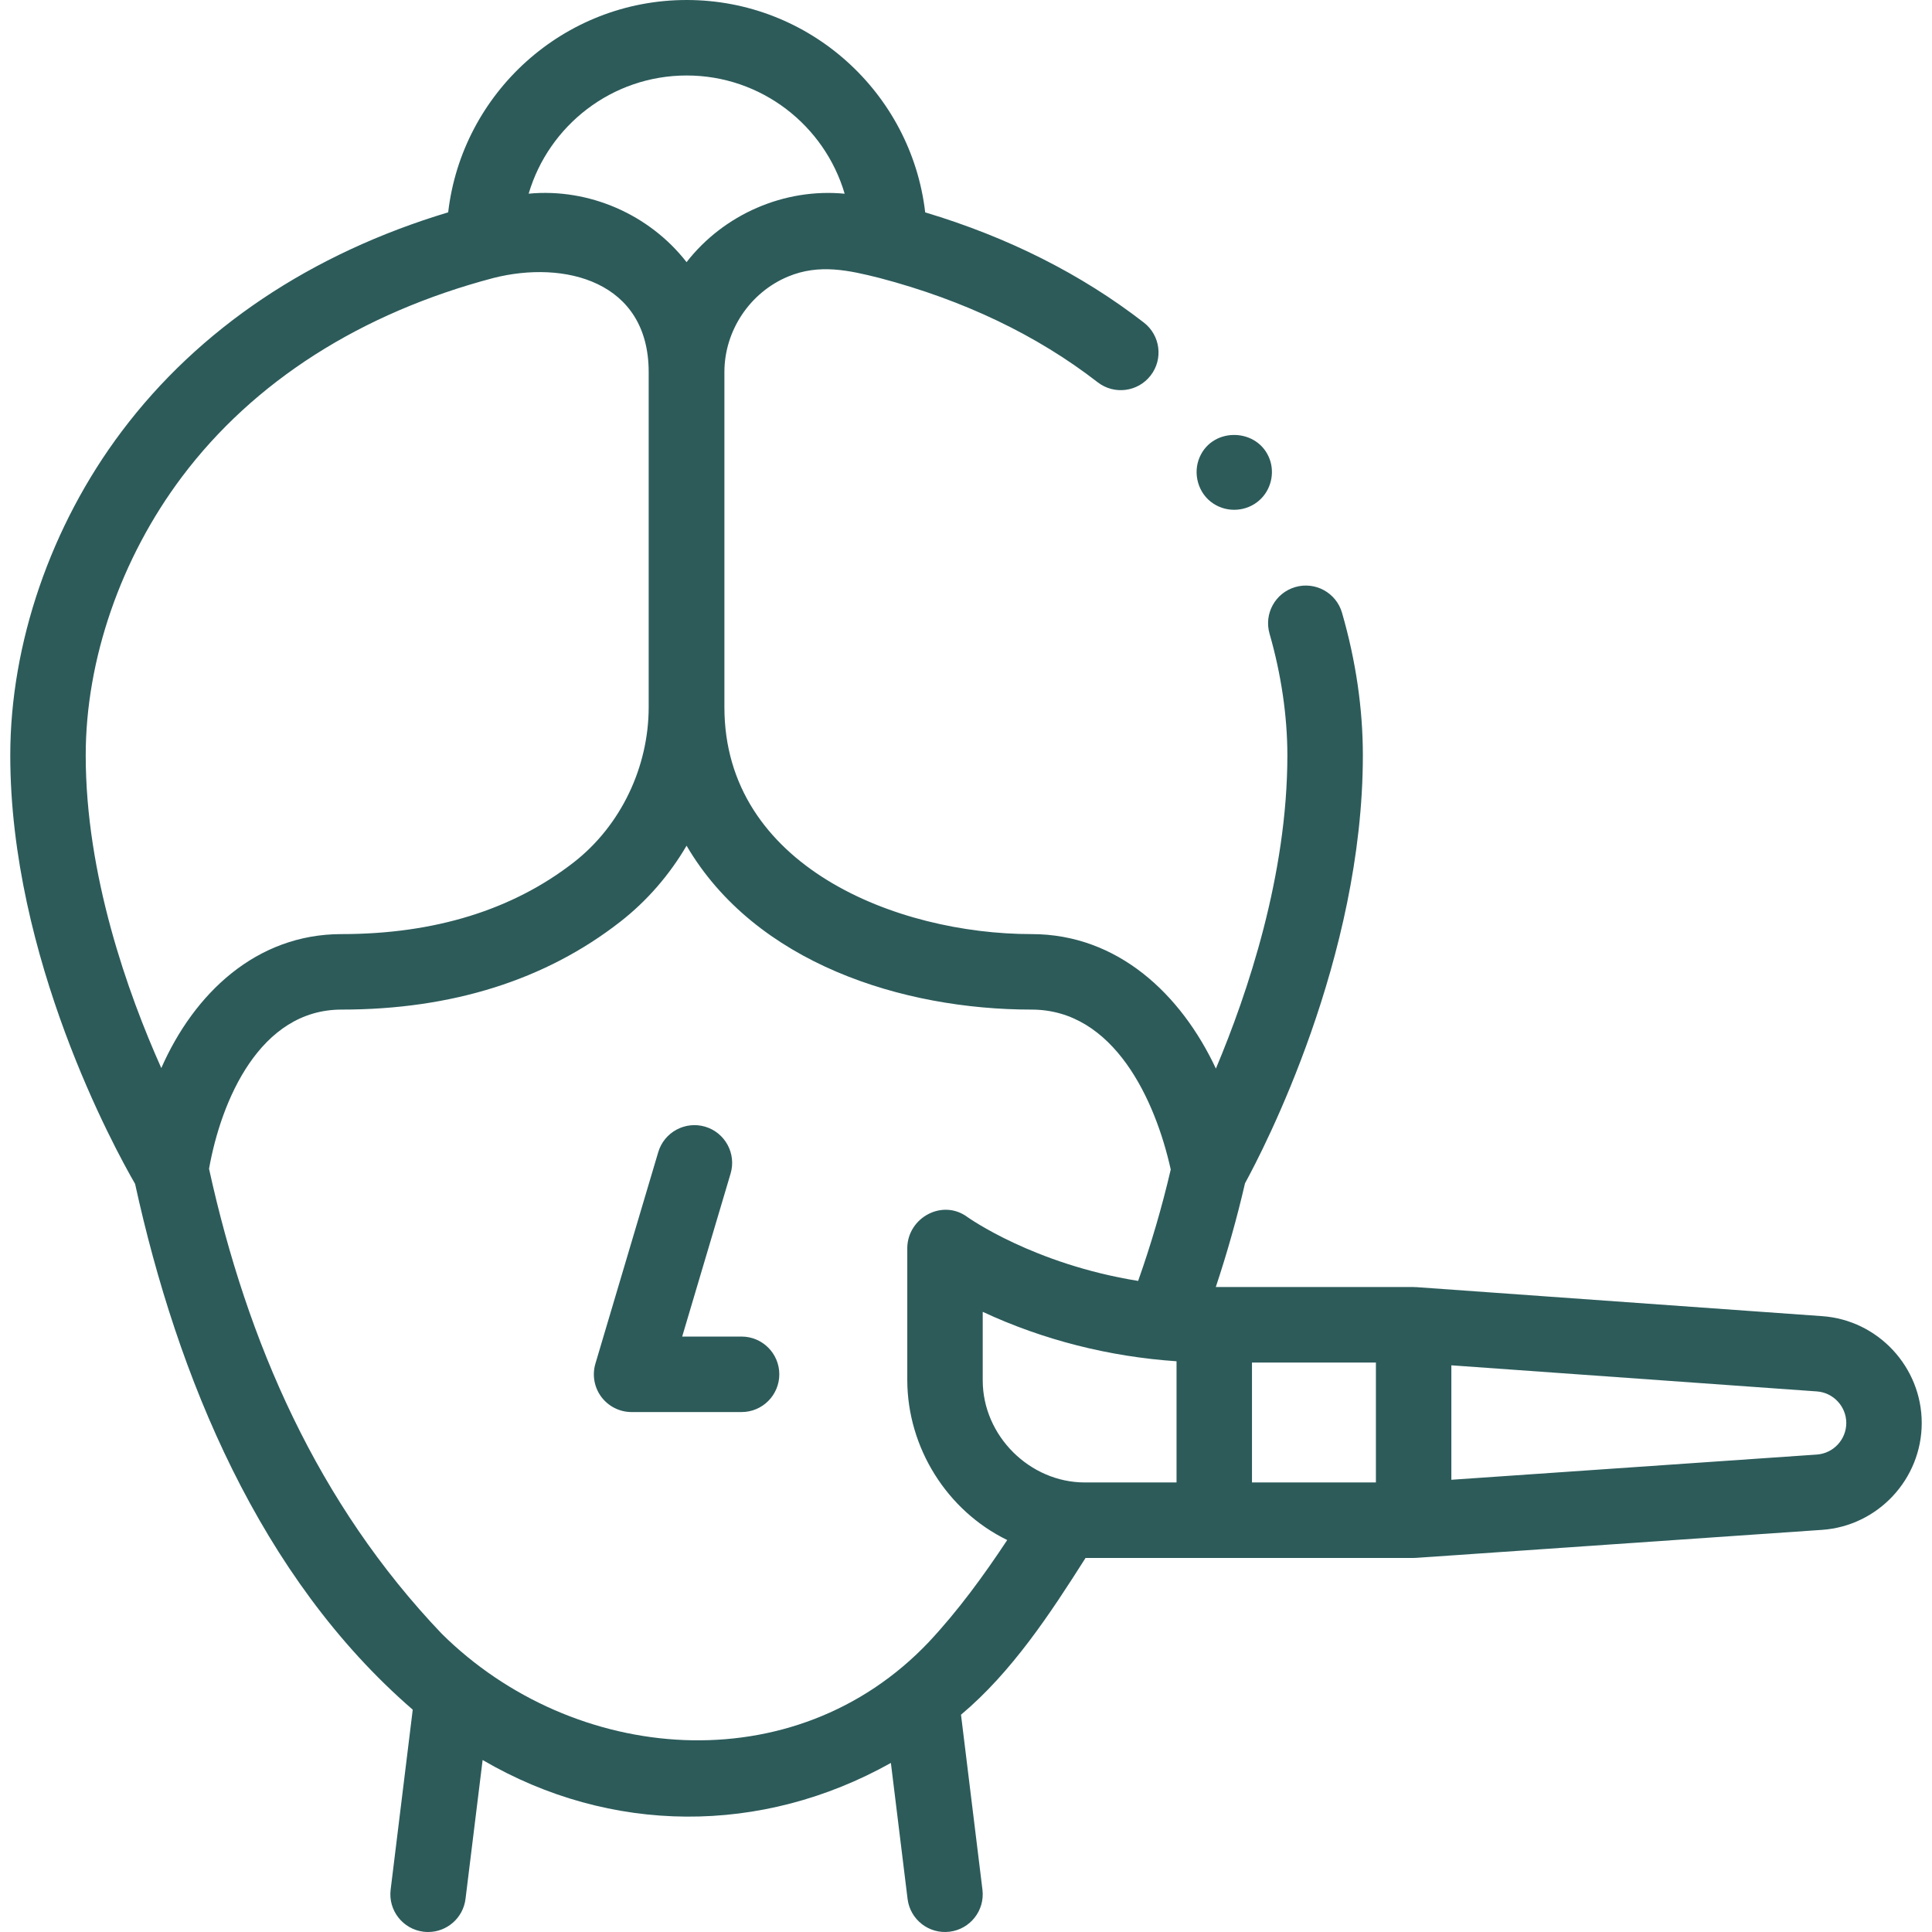 <svg width="41" height="41" viewBox="0 0 41 41" fill="none" xmlns="http://www.w3.org/2000/svg">
<path d="M15.737 28.364H14.477L15.504 24.906C15.63 24.482 15.389 24.037 14.965 23.91C14.541 23.785 14.095 24.026 13.969 24.45L12.636 28.937C12.564 29.179 12.61 29.441 12.761 29.644C12.912 29.846 13.15 29.966 13.403 29.966H15.737C16.179 29.966 16.538 29.607 16.538 29.165C16.538 28.723 16.179 28.364 15.737 28.364Z" fill="#2C5B5A"/>
<path d="M38.671 27.931L30.057 27.315C30.048 27.314 30.04 27.315 30.031 27.315C30.021 27.314 30.01 27.313 30 27.313H25.801C26.042 26.589 26.25 25.852 26.421 25.111C26.822 24.377 28.922 20.332 28.922 16.029C28.922 15.037 28.773 14.02 28.48 13.005C28.358 12.58 27.913 12.335 27.489 12.458C27.064 12.581 26.819 13.024 26.942 13.449C27.189 14.307 27.32 15.199 27.32 16.029C27.32 18.566 26.479 21.072 25.803 22.677C25.064 21.098 23.719 19.823 21.891 19.823C19.03 19.823 15.373 18.382 15.373 15.008V7.895C15.373 7.017 15.914 6.206 16.724 5.869C17.385 5.594 18.009 5.734 18.672 5.901C20.449 6.369 22.002 7.11 23.294 8.112C23.644 8.383 24.147 8.319 24.418 7.969C24.689 7.62 24.625 7.117 24.275 6.846C22.949 5.818 21.392 5.034 19.634 4.507C19.34 1.974 17.183 0 14.572 0C11.962 0 9.805 1.973 9.511 4.506C6.602 5.381 4.224 6.972 2.582 9.156C1.079 11.154 0.218 13.659 0.218 16.029C0.218 20.334 2.436 24.378 2.867 25.124C3.763 29.22 5.515 33.476 8.759 36.282L8.29 40.102C8.236 40.54 8.548 40.94 8.987 40.994C9.02 40.998 9.053 41 9.086 41C9.484 41 9.829 40.703 9.879 40.297L10.242 37.35C12.954 38.935 16.162 38.948 18.906 37.412L19.26 40.297C19.314 40.736 19.712 41.048 20.152 40.994C20.591 40.94 20.903 40.541 20.849 40.102L20.394 36.389C21.476 35.48 22.287 34.244 23.037 33.062H30H30C30.018 33.062 30.037 33.061 30.055 33.06L38.666 32.466C39.853 32.384 40.782 31.388 40.782 30.198C40.782 29.011 39.855 28.015 38.671 27.931ZM24.968 31.46H23.021C21.854 31.46 20.855 30.47 20.855 29.294V27.839C22.143 28.44 23.55 28.792 24.968 28.888V31.46ZM14.572 1.602C16.157 1.602 17.499 2.662 17.925 4.111C16.645 3.988 15.36 4.548 14.57 5.563C13.78 4.549 12.498 3.989 11.219 4.11C11.646 2.662 12.988 1.602 14.572 1.602ZM3.862 10.118C5.387 8.09 7.664 6.64 10.473 5.899C11.973 5.518 13.766 5.962 13.766 7.895V15.007C13.766 16.272 13.18 17.516 12.18 18.297C10.882 19.309 9.223 19.823 7.248 19.823C5.437 19.823 4.119 21.083 3.423 22.666C2.708 21.067 1.819 18.568 1.819 16.029C1.819 13.999 2.564 11.845 3.862 10.118ZM19.711 34.846C16.851 37.863 12.166 37.436 9.374 34.67C6.745 31.913 5.247 28.498 4.436 24.803C4.694 23.352 5.514 21.425 7.248 21.425C9.589 21.425 11.58 20.797 13.165 19.559C13.73 19.119 14.208 18.565 14.57 17.947C16.031 20.443 19.154 21.425 21.891 21.425C23.644 21.425 24.521 23.355 24.845 24.819C24.659 25.617 24.427 26.409 24.153 27.183C21.93 26.825 20.553 25.843 20.528 25.826C20 25.438 19.271 25.837 19.254 26.471V29.294C19.259 30.718 20.091 32.056 21.375 32.682C20.871 33.443 20.335 34.179 19.711 34.846ZM26.569 28.915H29.199V31.46H26.569V28.915ZM38.555 30.868L30.8 31.403V28.974L38.557 29.528C38.907 29.553 39.181 29.848 39.181 30.198C39.181 30.55 38.906 30.844 38.555 30.868Z" fill="#2C5B5A"/>
<path d="M25.748 10.686C26.05 10.887 26.461 10.857 26.73 10.613C26.969 10.398 27.055 10.048 26.945 9.746C26.703 9.085 25.747 9.05 25.461 9.696C25.306 10.045 25.426 10.476 25.748 10.686Z" fill="#2C5B5A"/>
</svg>
